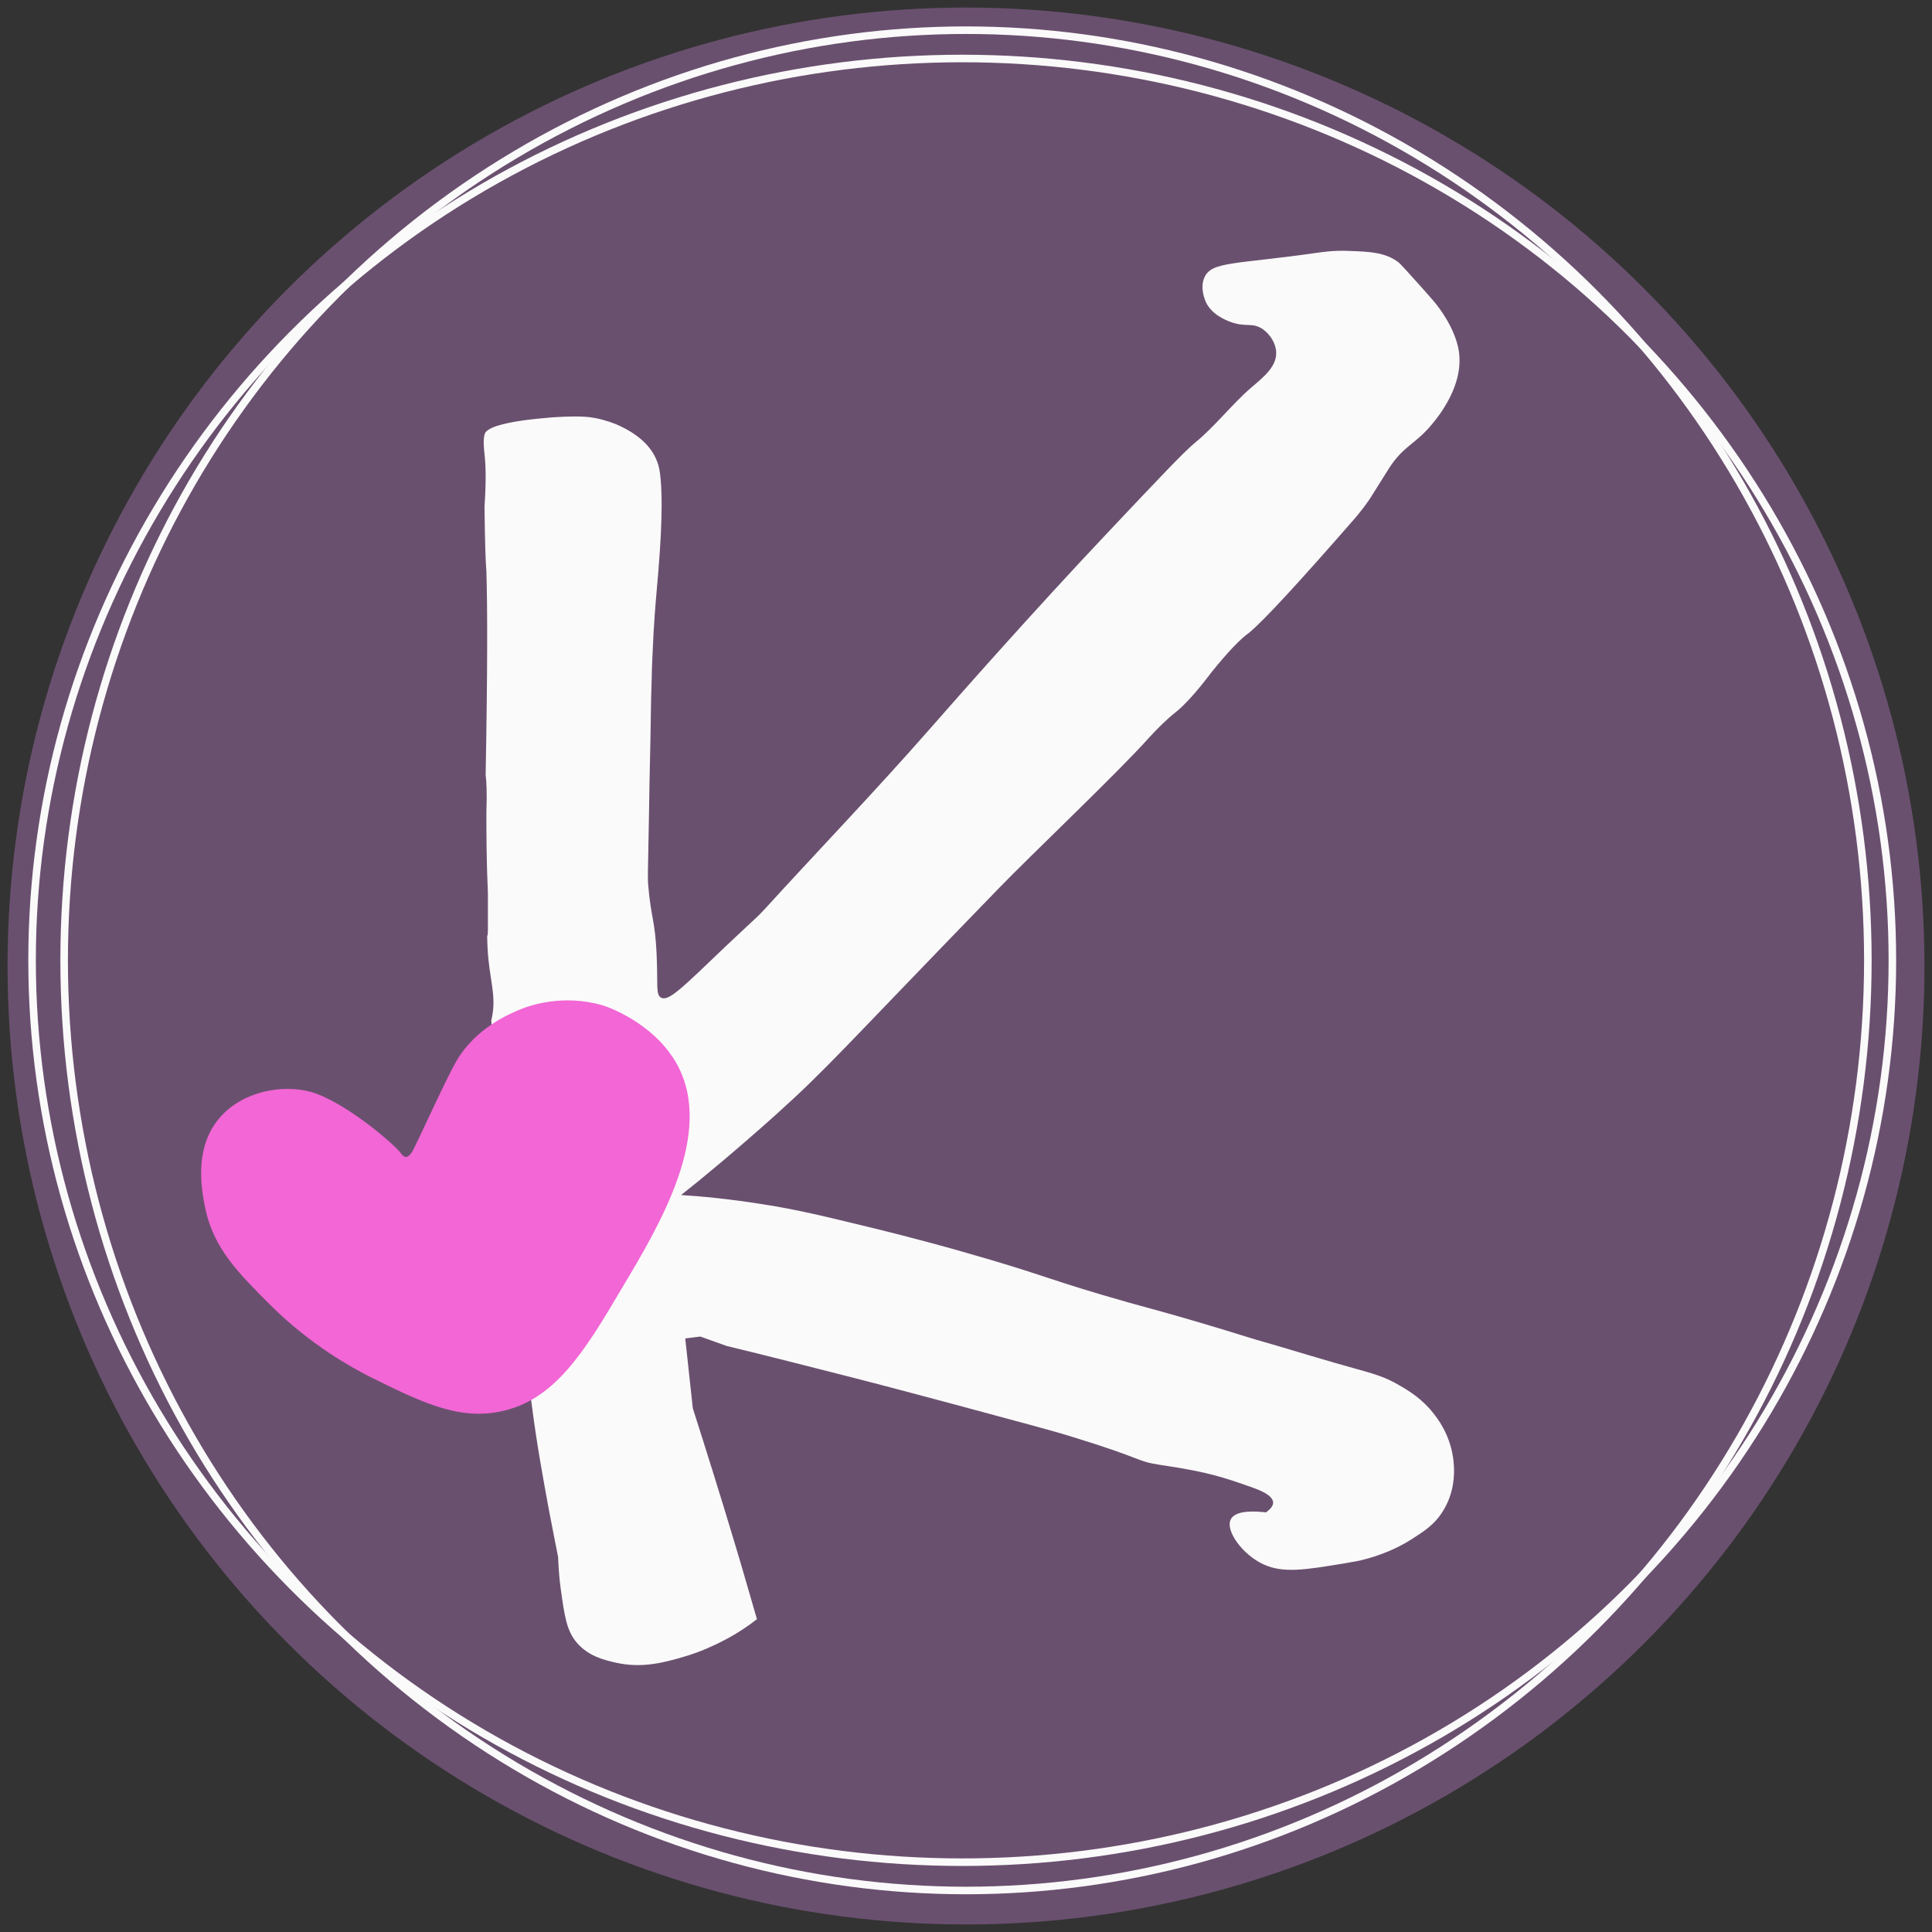<?xml version="1.0" encoding="utf-8"?>
<!-- Generator: Adobe Illustrator 28.0.0, SVG Export Plug-In . SVG Version: 6.00 Build 0)  -->
<svg version="1.1" id="Layer_1" xmlns="http://www.w3.org/2000/svg" xmlns:xlink="http://www.w3.org/1999/xlink" x="0px" y="0px"
	 viewBox="0 0 512 512" style="enable-background:new 0 0 512 512;" xml:space="preserve">
<rect x="0" y="0" width="512" height="512" fill="#333333" stroke="none"/>
<style type="text/css">
	.st0{opacity:0.7;}
	.st1{fill:#815D89;}
	.st2{fill:none;stroke:#FAFAFA;stroke-width:2;stroke-miterlimit:10;}
	.st3{fill:#FAFAFA;}
	.st4{fill:#F266D5;}
</style>
<g id="Layer_1_00000135672506528727373220000000658354159786260110_">
	<g id="Layer_1_00000089556996993382028780000017166266178458170779_">
		<g class="st0">
			<circle class="st1" cx="256" cy="256" r="254"/>
		</g>
		<ellipse class="st2" cx="256" cy="254.5" rx="239" ry="246.5"/>
		<ellipse class="st2" cx="255" cy="254.5" rx="246.5" ry="239"/>
	</g>
</g>
<g id="Layer_3">
</g>
<g id="Layer_4">
	<g>
		<path class="st3" d="M138,343.7c-1.4-0.6-2.8-1.1-4.4-1.6c-9.7-2.8-18.6-1.3-24.4,0.4c-0.5-1.1-1.1-2.9-1.4-5.3
			c-0.9-7.9,2.9-17.4,10.1-20.7c1.6-0.8,3-1.1,3.8-1.2l4-0.3c2-1.1,4-2.2,6.1-3.3c0.1-3.7,0.2-7.3,0.4-11c-0.7-10.1-1.3-20.2-2-30.3
			c0-0.1,0-0.2,0.1-0.4c1.4-6.4-0.7-10.3-1.1-19c0-0.6-0.1-1.6-0.1-2.9c0.2-0.3,0.2-0.9,0.2-2c0-1.1,0-4.2,0-9.4
			c-0.4-8.7-0.4-15.9-0.4-21.7c0.2-5,0-8.2-0.2-9.7c0.5-26.5,0.5-44.4,0.2-53.9c-0.2-2.1-0.4-7.9-0.5-17.1c0.4-5.9,0.4-10.5,0-14
			c-0.4-3.4-0.2-5.3,0.4-5.9c0.5-0.5,1.5-1.1,2.8-1.5c3.8-1.2,8.7-1.8,14.8-2.3c4.5-0.3,8-0.3,10.2,0c2.1,0.3,4.3,0.9,6.6,1.8
			c7,3,11,7.3,11.7,13c0.5,3.7,0.8,10.9-0.4,25.6c-0.6,7.1-0.9,10-1.3,16.7c-0.3,5.7-0.5,10.6-0.5,12.4c-0.1,3.6-0.2,6.3-0.2,7.9
			c-0.1,9.1-0.4,18.2-0.5,27.3c-0.3,16.9-0.4,17.3-0.2,19.5c0.7,8.2,1.8,9.2,2.2,17.9c0.4,8.1-0.3,10.9,1.2,11.7
			c2,1,5.3-2.3,17.2-13.7c7-6.6,7.3-6.8,7.8-7.3c1.2-1.1,1.9-1.9,2.2-2.2c14.6-16,29.6-31.6,43.9-47.9c7.9-9,26.9-30.6,47.2-52.1
			c13.5-14.3,20.2-21.4,23.1-23.8c5.4-4.4,9.7-10.1,15-14.7c3.3-2.8,6.8-5.6,6.6-9.4c-0.1-2.4-1.7-4.8-3.6-6.1
			c-2.8-1.9-4.5-0.3-8.8-2c-1.2-0.5-4.8-1.9-6.3-5.3c-0.1-0.3-1.6-3.6-0.3-6.4c1.9-4.3,8.3-3.4,30.5-6.6c0.9-0.1,3.9-0.6,7.9-0.4
			c5.2,0.2,9.4,0.3,13,3c0.6,0.5,2.4,2.5,6,6.5c1.8,2,2.8,3.2,3.5,4c0.7,0.8,5.5,6.7,6.5,13c1.6,10.3-7.3,19.7-8.5,21
			c-3.7,3.9-6.6,4.8-10,10.1c-1.1,1.7-2.1,3.4-4.2,6.7c-1.5,2.5-3.2,4.6-4.7,6.4c-15,17.2-24.4,27.4-28.2,30.5
			c-2.4,1.7-5.7,5.2-9.9,10.4c-4,5.3-7.2,8.8-9.6,10.7c-2.3,1.8-4.7,4.2-7,6.7c-8.1,9.1-31,30.8-40,40.1
			c-41.8,43.1-45.1,47.4-59.1,60c-10.4,9.3-19.2,16.6-24.9,21.1c5.1,0.3,12.5,1,21.4,2.4c9.7,1.5,16.8,3.3,28,6
			c13.6,3.3,23.8,6.2,26.5,7c20.1,5.7,21.6,7.1,42.4,13c6.8,1.9,10.4,2.8,19.5,5.5c11.2,3.3,10.8,3.4,20,6c6.8,2,13.6,4.1,20.5,6
			c5,1.4,8.1,2.2,12,4.5c2.6,1.5,6.3,3.7,9.5,8c1.4,1.8,4.7,6.6,5,13.5c0.1,1.9,0.2,7-3,12c-2.2,3.5-4.9,5.2-8.5,7.5
			c-1.1,0.7-5.5,3.4-12,5.1c-1.4,0.4-3,0.7-5.5,1.1c-10.3,1.7-16.1,2.7-21.4,0.3c-5.7-2.6-10.3-9.1-8.7-12c1.4-2.7,7.6-2,9.3-1.8
			c0.8-0.6,1.9-1.5,1.9-2.6c-0.1-2-3.6-3.3-5.5-4c-7.7-2.7-11.6-4.1-24.5-6c-6.5-1-3.9-1.5-23.5-7.5c-5.8-1.8-14.3-4-30.9-8.5
			c-11.3-3-18.3-4.9-28.5-7.5c-9.1-2.3-19.9-5.1-31.9-8c-2.3-0.8-4.7-1.7-7-2.5c-1.3,0.2-2.7,0.3-4,0.5c0.7,6.2,1.3,12.3,2,18.5
			c3.7,11.6,7.4,23.4,11,35.4c2.1,6.9,4,13.7,6,20.5c-2.3,1.8-5.5,4-9.5,6c-1.8,0.9-5.2,2.6-10,4c-5.2,1.5-11,3.1-18,1.5
			c-3.1-0.7-7-1.7-10-5c-3-3.3-3.5-7.5-4.5-14.5c-0.5-3.6-0.6-6.6-0.7-8.5c-0.6-3.1-1.5-7.5-2.5-12.8c-1.4-7.7-3.1-16.7-4.5-27.7
			C139.8,364.5,138.8,354.9,138,343.7z"/>
	</g>
</g>
<g id="Layer_2_00000069391453376082333440000006043394659394402212_">
	<path class="st4" d="M82.5,289.4c-7.5-2.1-17.9-0.3-24,6.5c-7.7,8.5-4.8,20.8-4,24.8c2.3,10.2,8.5,16.5,16.9,24.9
		c11.1,11.1,22.1,16.9,26.3,19.1c13.2,6.5,23.3,11.7,34.7,9.4c14.5-2.8,22.5-15.9,32.4-32.7c10.1-16.9,24.5-41,14.7-59.2
		c-6.3-11.5-19.4-15.7-19.9-15.8c-10.4-3-19.2,0-22.2,1.3c-2.3,1-11.2,4.6-16.4,13.4c-2.8,4.8-10.2,21.3-11.8,24.2
		c-0.3,0.4-0.9,1.3-1.6,1.3c-0.7,0-1.1-0.7-1.3-0.9C105,303.7,91.7,292.1,82.5,289.4z"/>
</g>
<path class="st3" d="M156.9,358.1"/>
<path class="st3" d="M129.4,348.5"/>
<path class="st3" d="M140.6,344.1"/>
<path class="st3" d="M368.1,393.8"/>
</svg>
